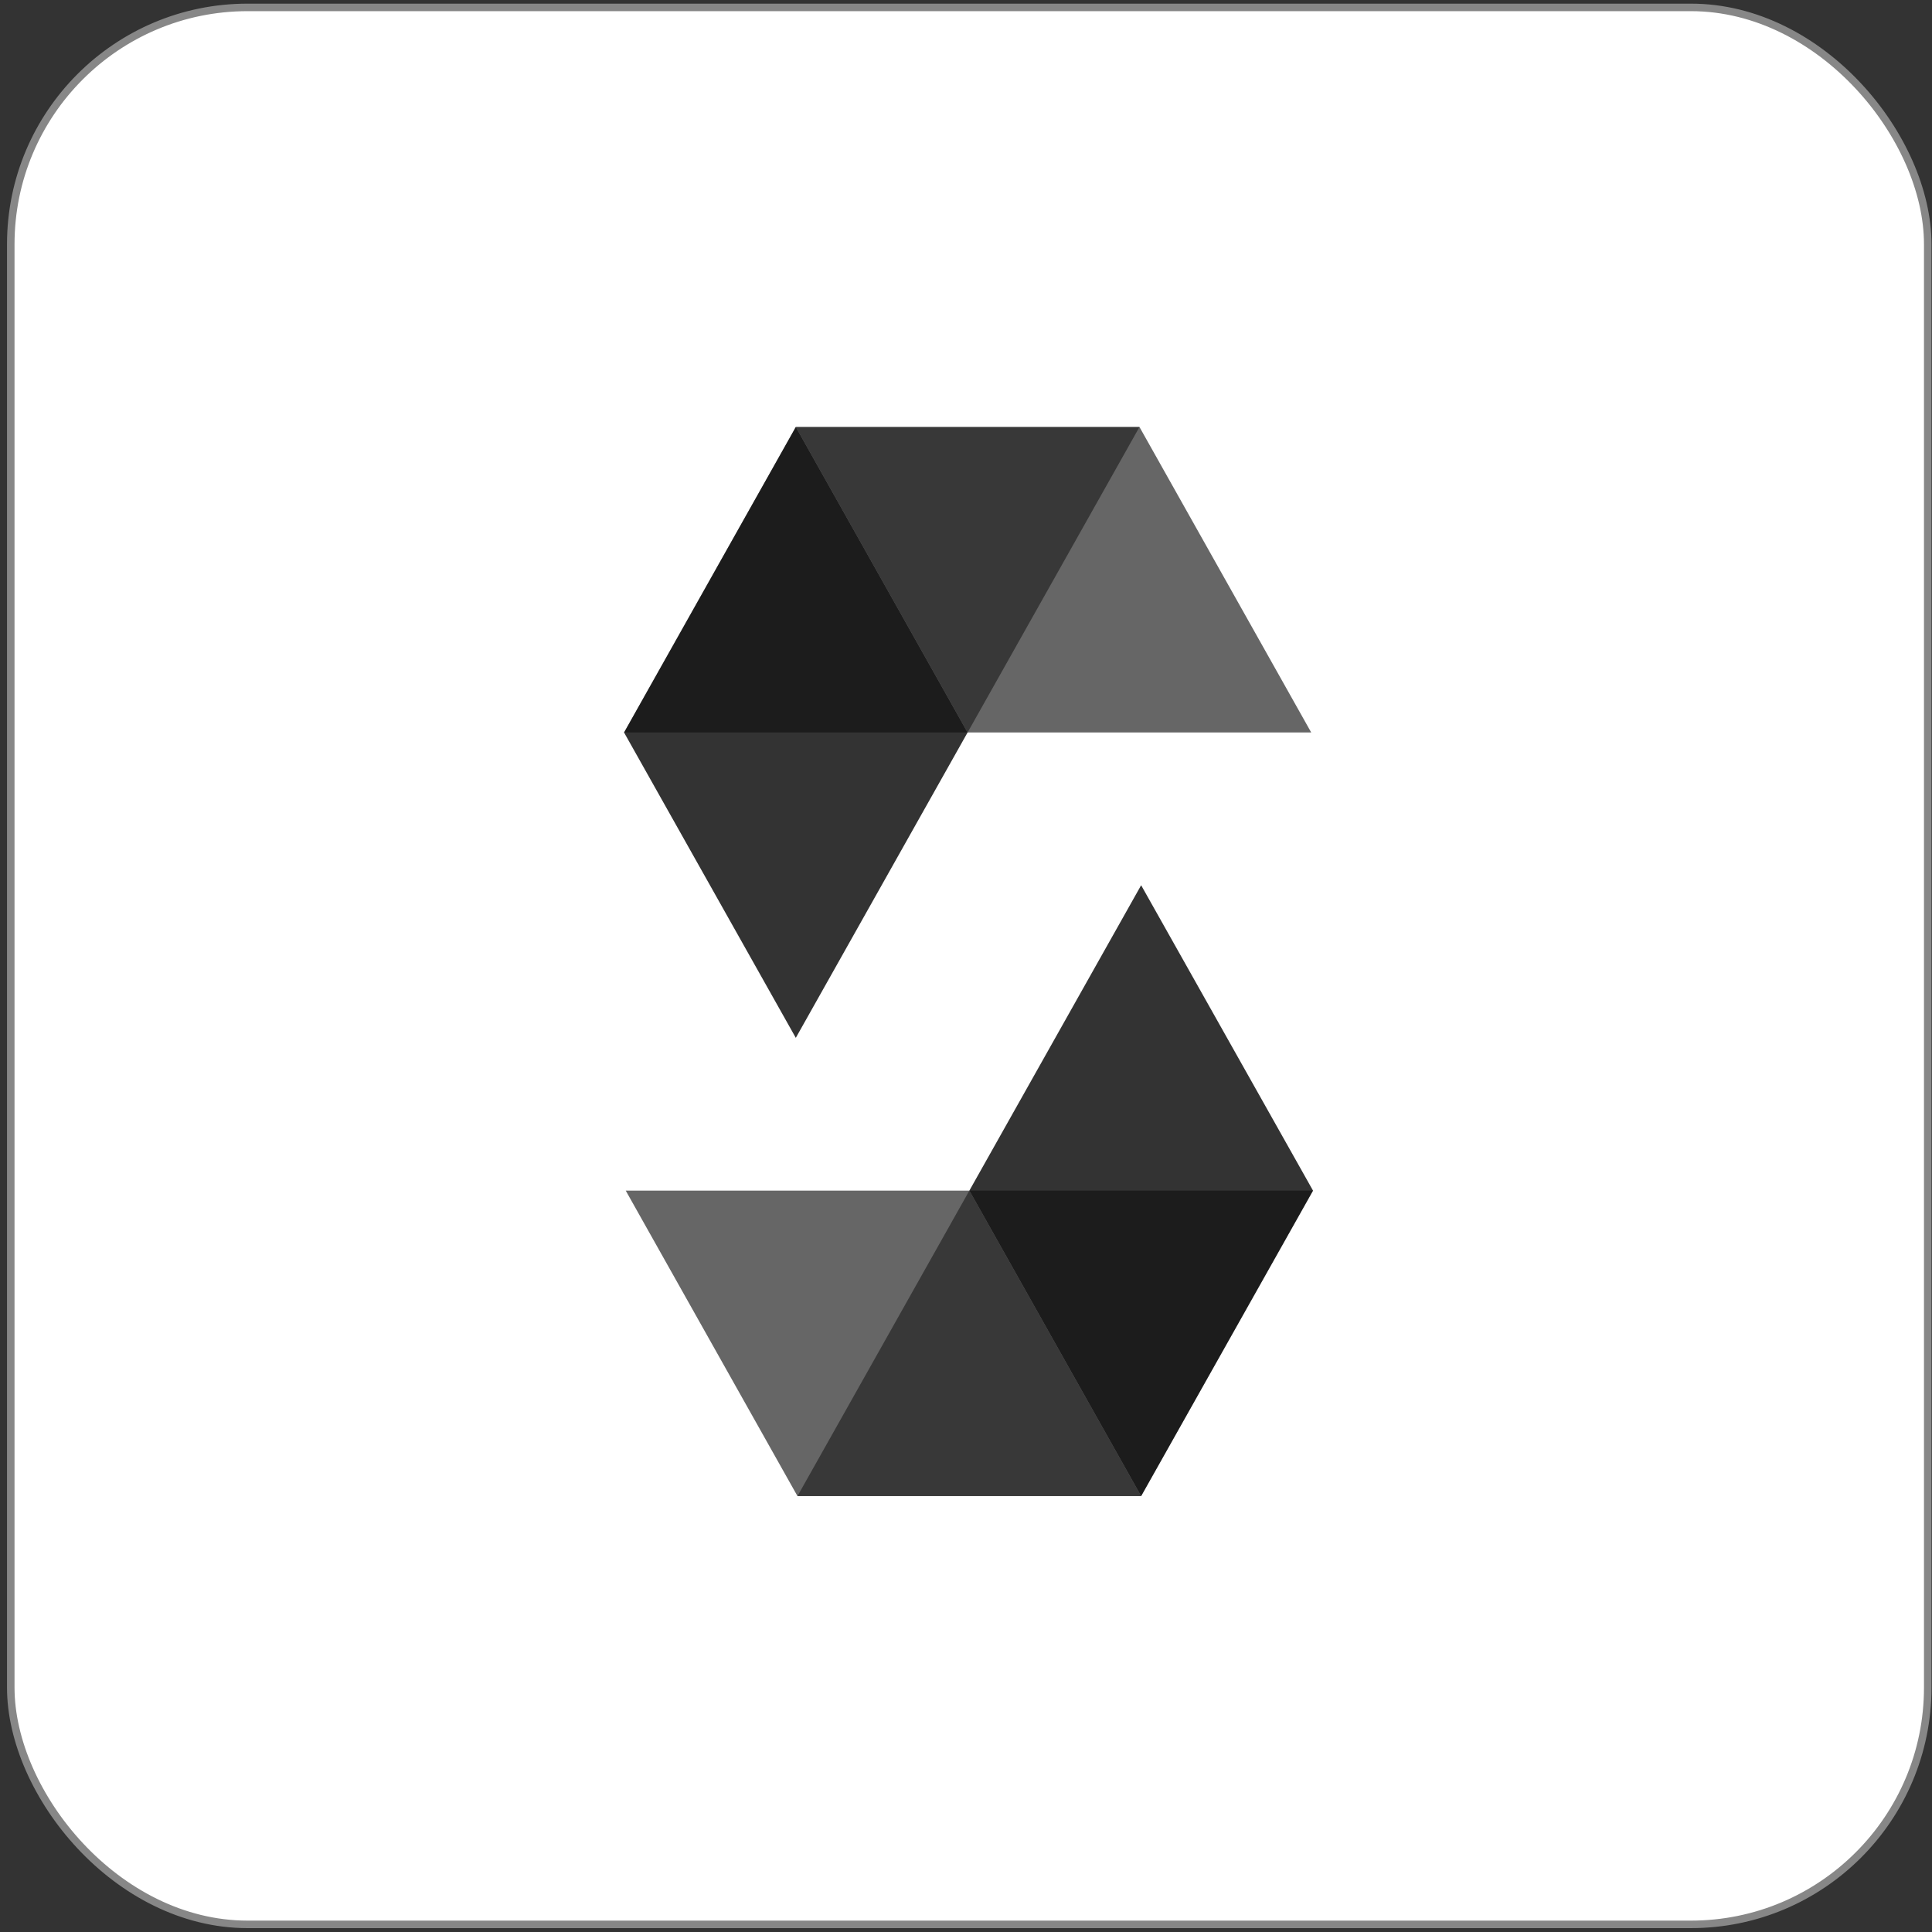 <svg width="257" height="257" viewBox="0 0 257 257" fill="none" xmlns="http://www.w3.org/2000/svg">
<rect x="0" y="0" width="257" height="257" fill="#333333" stroke="none"/>
<rect x="1.433" y="0.985" width="255" height="255" rx="31.5" fill="white"/>
<rect x="1.433" y="0.985" width="255" height="255" rx="31.5" stroke="#878787"/>
<path opacity="0.45" d="M151.575 56.8L128.711 97.437H83.013L105.86 56.8H151.575Z" fill="black"/>
<path opacity="0.6" d="M128.711 97.437H174.422L151.577 56.8H105.86L128.711 97.437Z" fill="black"/>
<path opacity="0.8" d="M105.86 138.057L128.711 97.437L105.86 56.8L83.013 97.437L105.86 138.057Z" fill="black"/>
<path opacity="0.45" d="M106.083 199.016L128.947 158.379H174.661L151.797 199.016H106.083Z" fill="black"/>
<path opacity="0.6" d="M128.947 158.379H83.237L106.083 199.016H151.797L128.947 158.379Z" fill="black"/>
<path opacity="0.8" d="M151.797 117.756L128.947 158.379L151.797 199.016L174.661 158.379L151.797 117.756Z" fill="black"/>
</svg>
